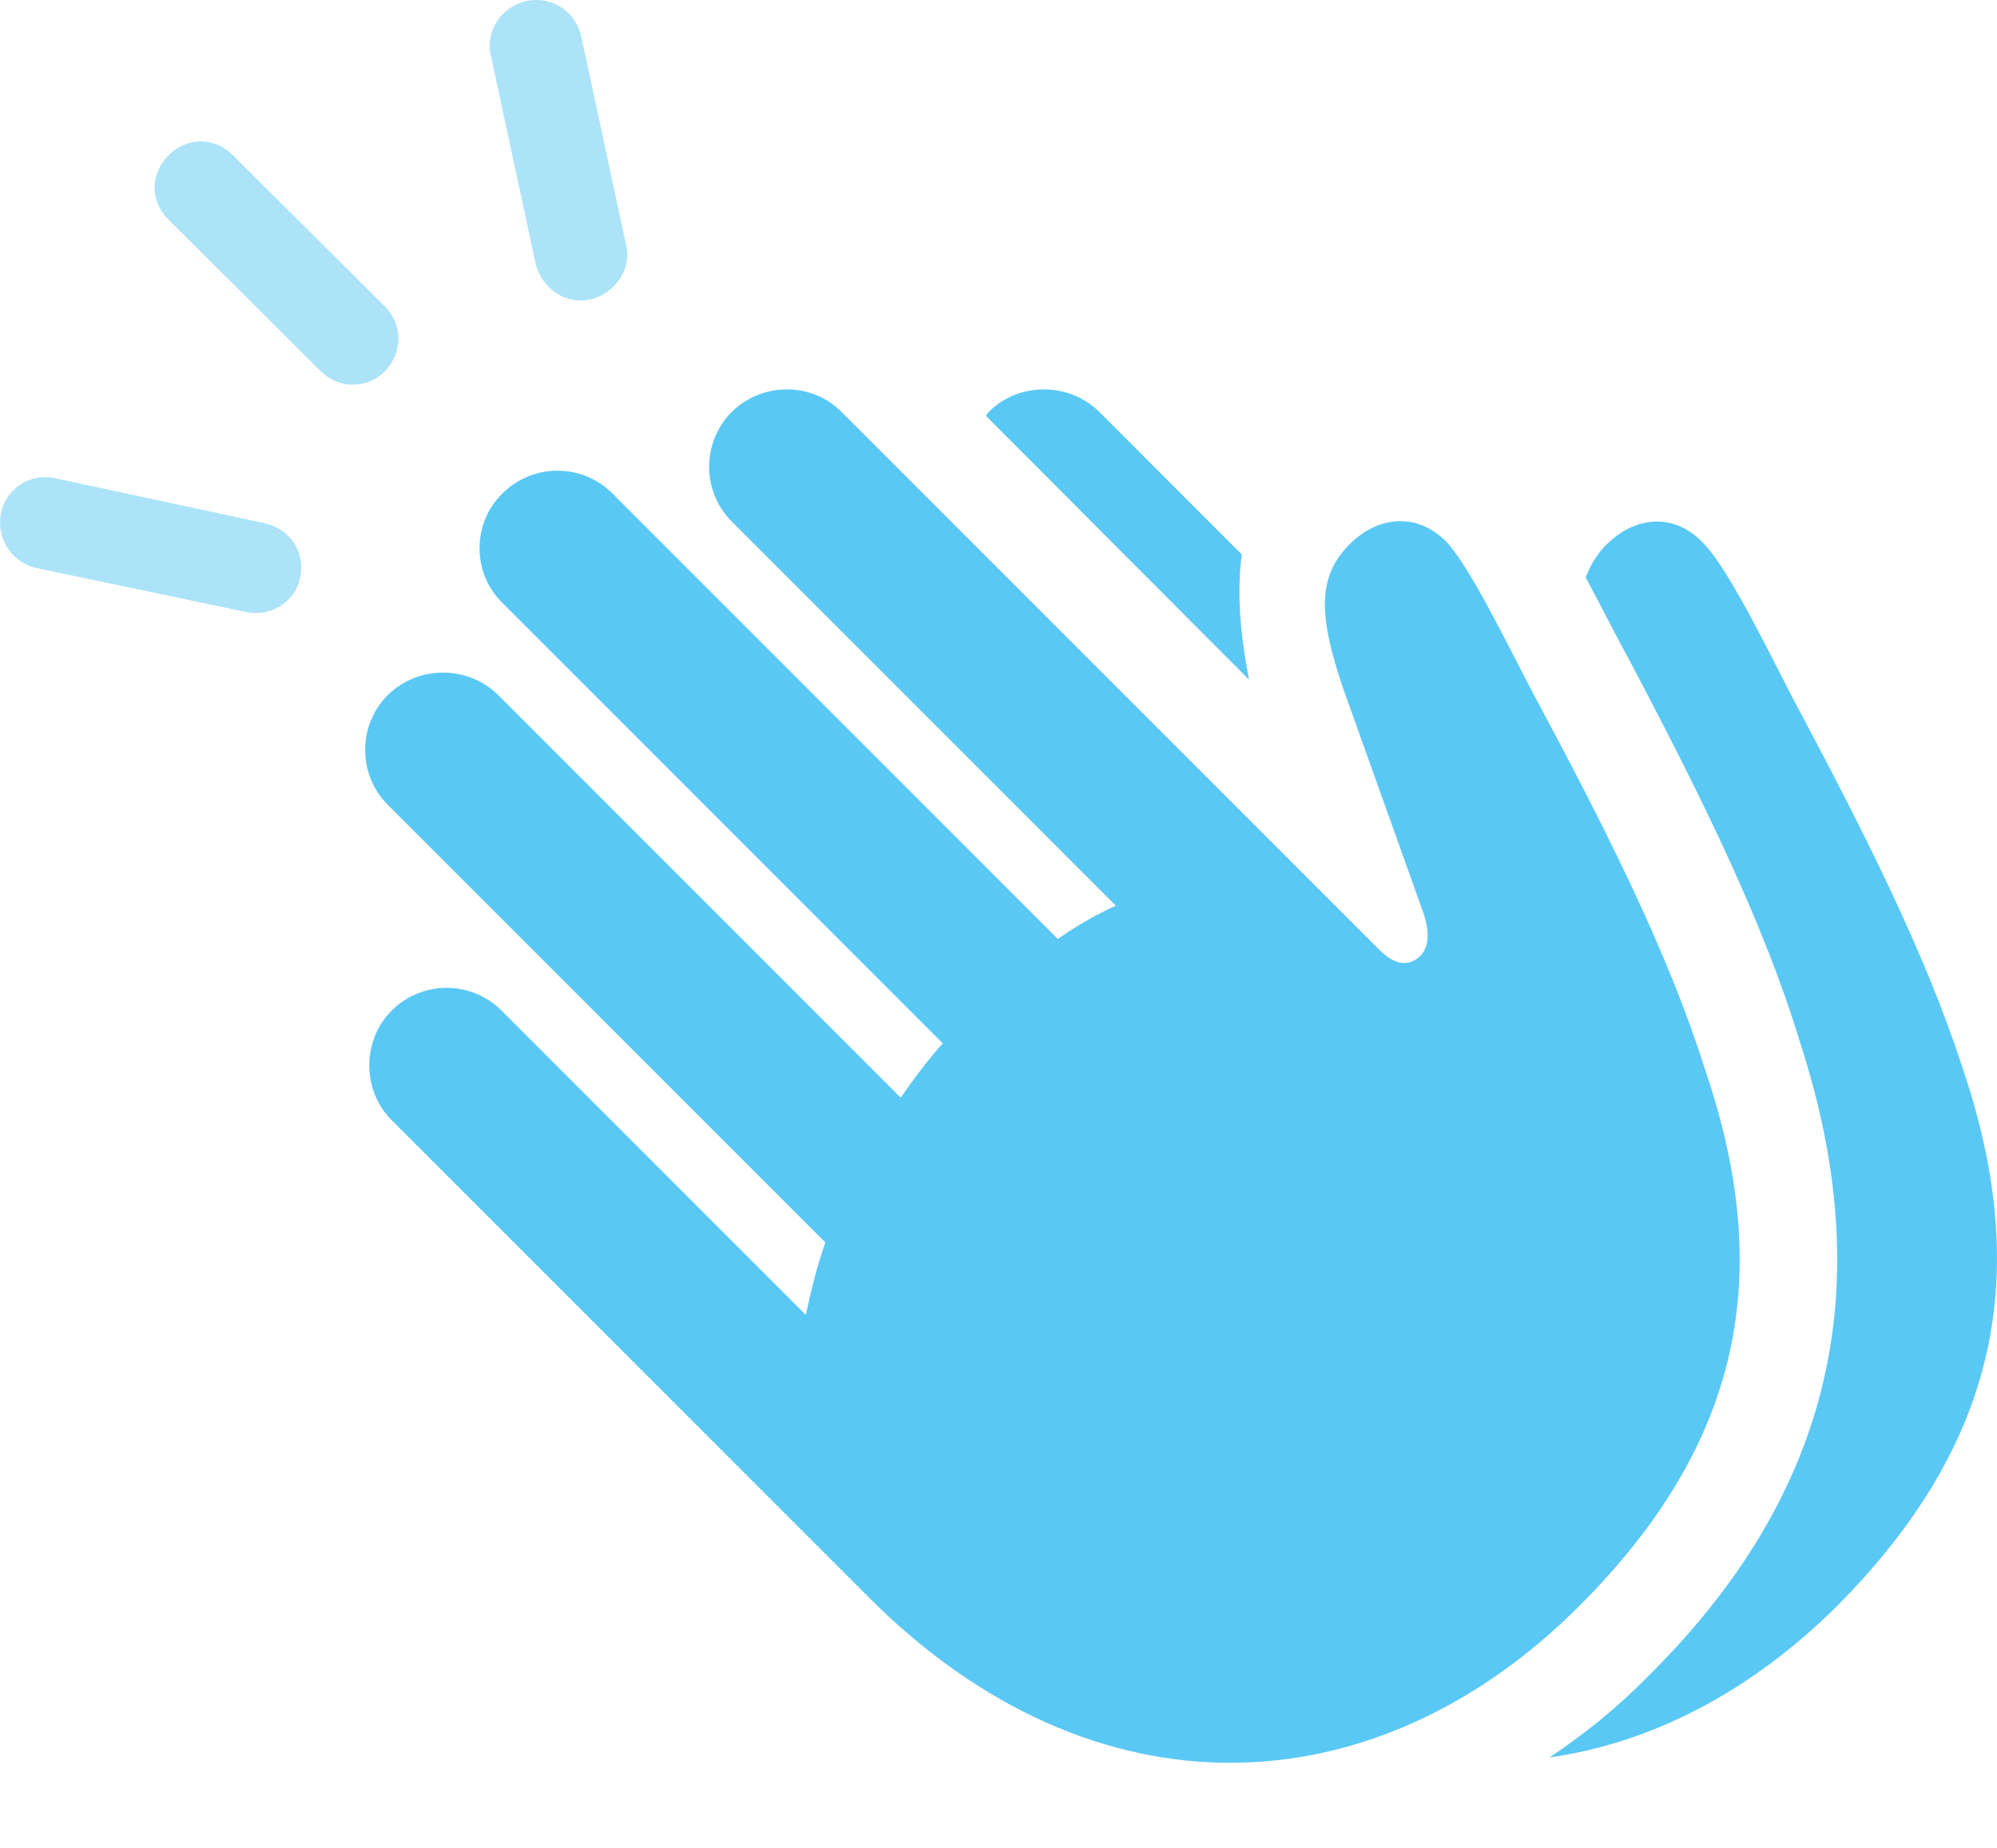 <?xml version="1.0" encoding="UTF-8"?>
<!--Generator: Apple Native CoreSVG 175.5-->
<!DOCTYPE svg
PUBLIC "-//W3C//DTD SVG 1.1//EN"
       "http://www.w3.org/Graphics/SVG/1.1/DTD/svg11.dtd">
<svg version="1.1" xmlns="http://www.w3.org/2000/svg" xmlns:xlink="http://www.w3.org/1999/xlink" width="33.662" height="31.148">
 <g>
  <rect height="31.148" opacity="0" width="33.662" x="0" y="0"/>
  <path d="M14.645 26.921C18.453 30.729 23.19 30.497 26.62 27.067C29.366 24.321 29.916 21.476 28.744 18.034C28.134 16.093 27.108 14.042 25.863 11.723C25.363 10.771 24.765 9.526 24.362 9.111C23.886 8.647 23.239 8.683 22.75 9.172C22.201 9.721 22.225 10.38 22.64 11.601L23.971 15.324C24.117 15.715 24.081 15.959 23.947 16.105C23.764 16.276 23.544 16.301 23.239 15.995L14.181 6.938C13.681 6.437 12.85 6.437 12.338 6.938C11.825 7.45 11.825 8.281 12.338 8.793L18.808 15.263C18.49 15.409 18.16 15.592 17.831 15.825L10.324 8.317C9.811 7.804 8.981 7.804 8.468 8.317C7.955 8.818 7.955 9.66 8.468 10.16L15.89 17.582C15.634 17.875 15.402 18.18 15.182 18.498L8.395 11.711C7.882 11.21 7.052 11.21 6.539 11.711C6.027 12.223 6.027 13.053 6.539 13.566L13.912 20.939C13.766 21.354 13.668 21.769 13.583 22.16L8.456 17.033C7.943 16.52 7.113 16.52 6.6 17.033C6.1 17.534 6.1 18.376 6.6 18.876ZM20.931 9.343L18.527 6.938C18.014 6.437 17.172 6.437 16.671 6.938C16.647 6.962 16.635 6.974 16.622 7.011L21.054 11.454C20.907 10.697 20.846 10.002 20.931 9.343ZM30.953 27.079C33.7 24.321 34.249 21.464 33.09 18.022C32.467 16.093 31.442 14.055 30.197 11.723C29.708 10.771 29.098 9.526 28.683 9.123C28.219 8.659 27.584 8.683 27.084 9.172C26.925 9.33 26.803 9.526 26.73 9.733C26.998 10.234 27.255 10.746 27.523 11.235C28.707 13.481 29.745 15.592 30.343 17.57C31.686 21.708 30.88 25.175 27.792 28.239C27.267 28.776 26.705 29.228 26.119 29.618C27.853 29.374 29.525 28.495 30.953 27.079Z" fill="#5ac8f5"/>
  <path d="M4.171 10.319C4.562 10.392 4.989 10.148 5.062 9.721C5.148 9.306 4.891 8.915 4.464 8.818L0.936 8.061C0.485 7.963 0.07 8.256 0.009 8.696C-0.052 9.098 0.216 9.489 0.619 9.574ZM5.404 6.254C5.709 6.559 6.198 6.559 6.491 6.254C6.784 5.949 6.796 5.473 6.491 5.168L3.927 2.616C3.61 2.299 3.146 2.311 2.841 2.616C2.535 2.922 2.523 3.386 2.841 3.703ZM9.945 5.046C10.36 4.96 10.653 4.533 10.556 4.142L9.799 0.615C9.701 0.187 9.298-0.069 8.883 0.016C8.468 0.102 8.175 0.505 8.273 0.932L9.03 4.448C9.127 4.85 9.53 5.143 9.945 5.046Z" fill="#5ac8f5" fill-opacity="0.5"/>
 </g>
</svg>
